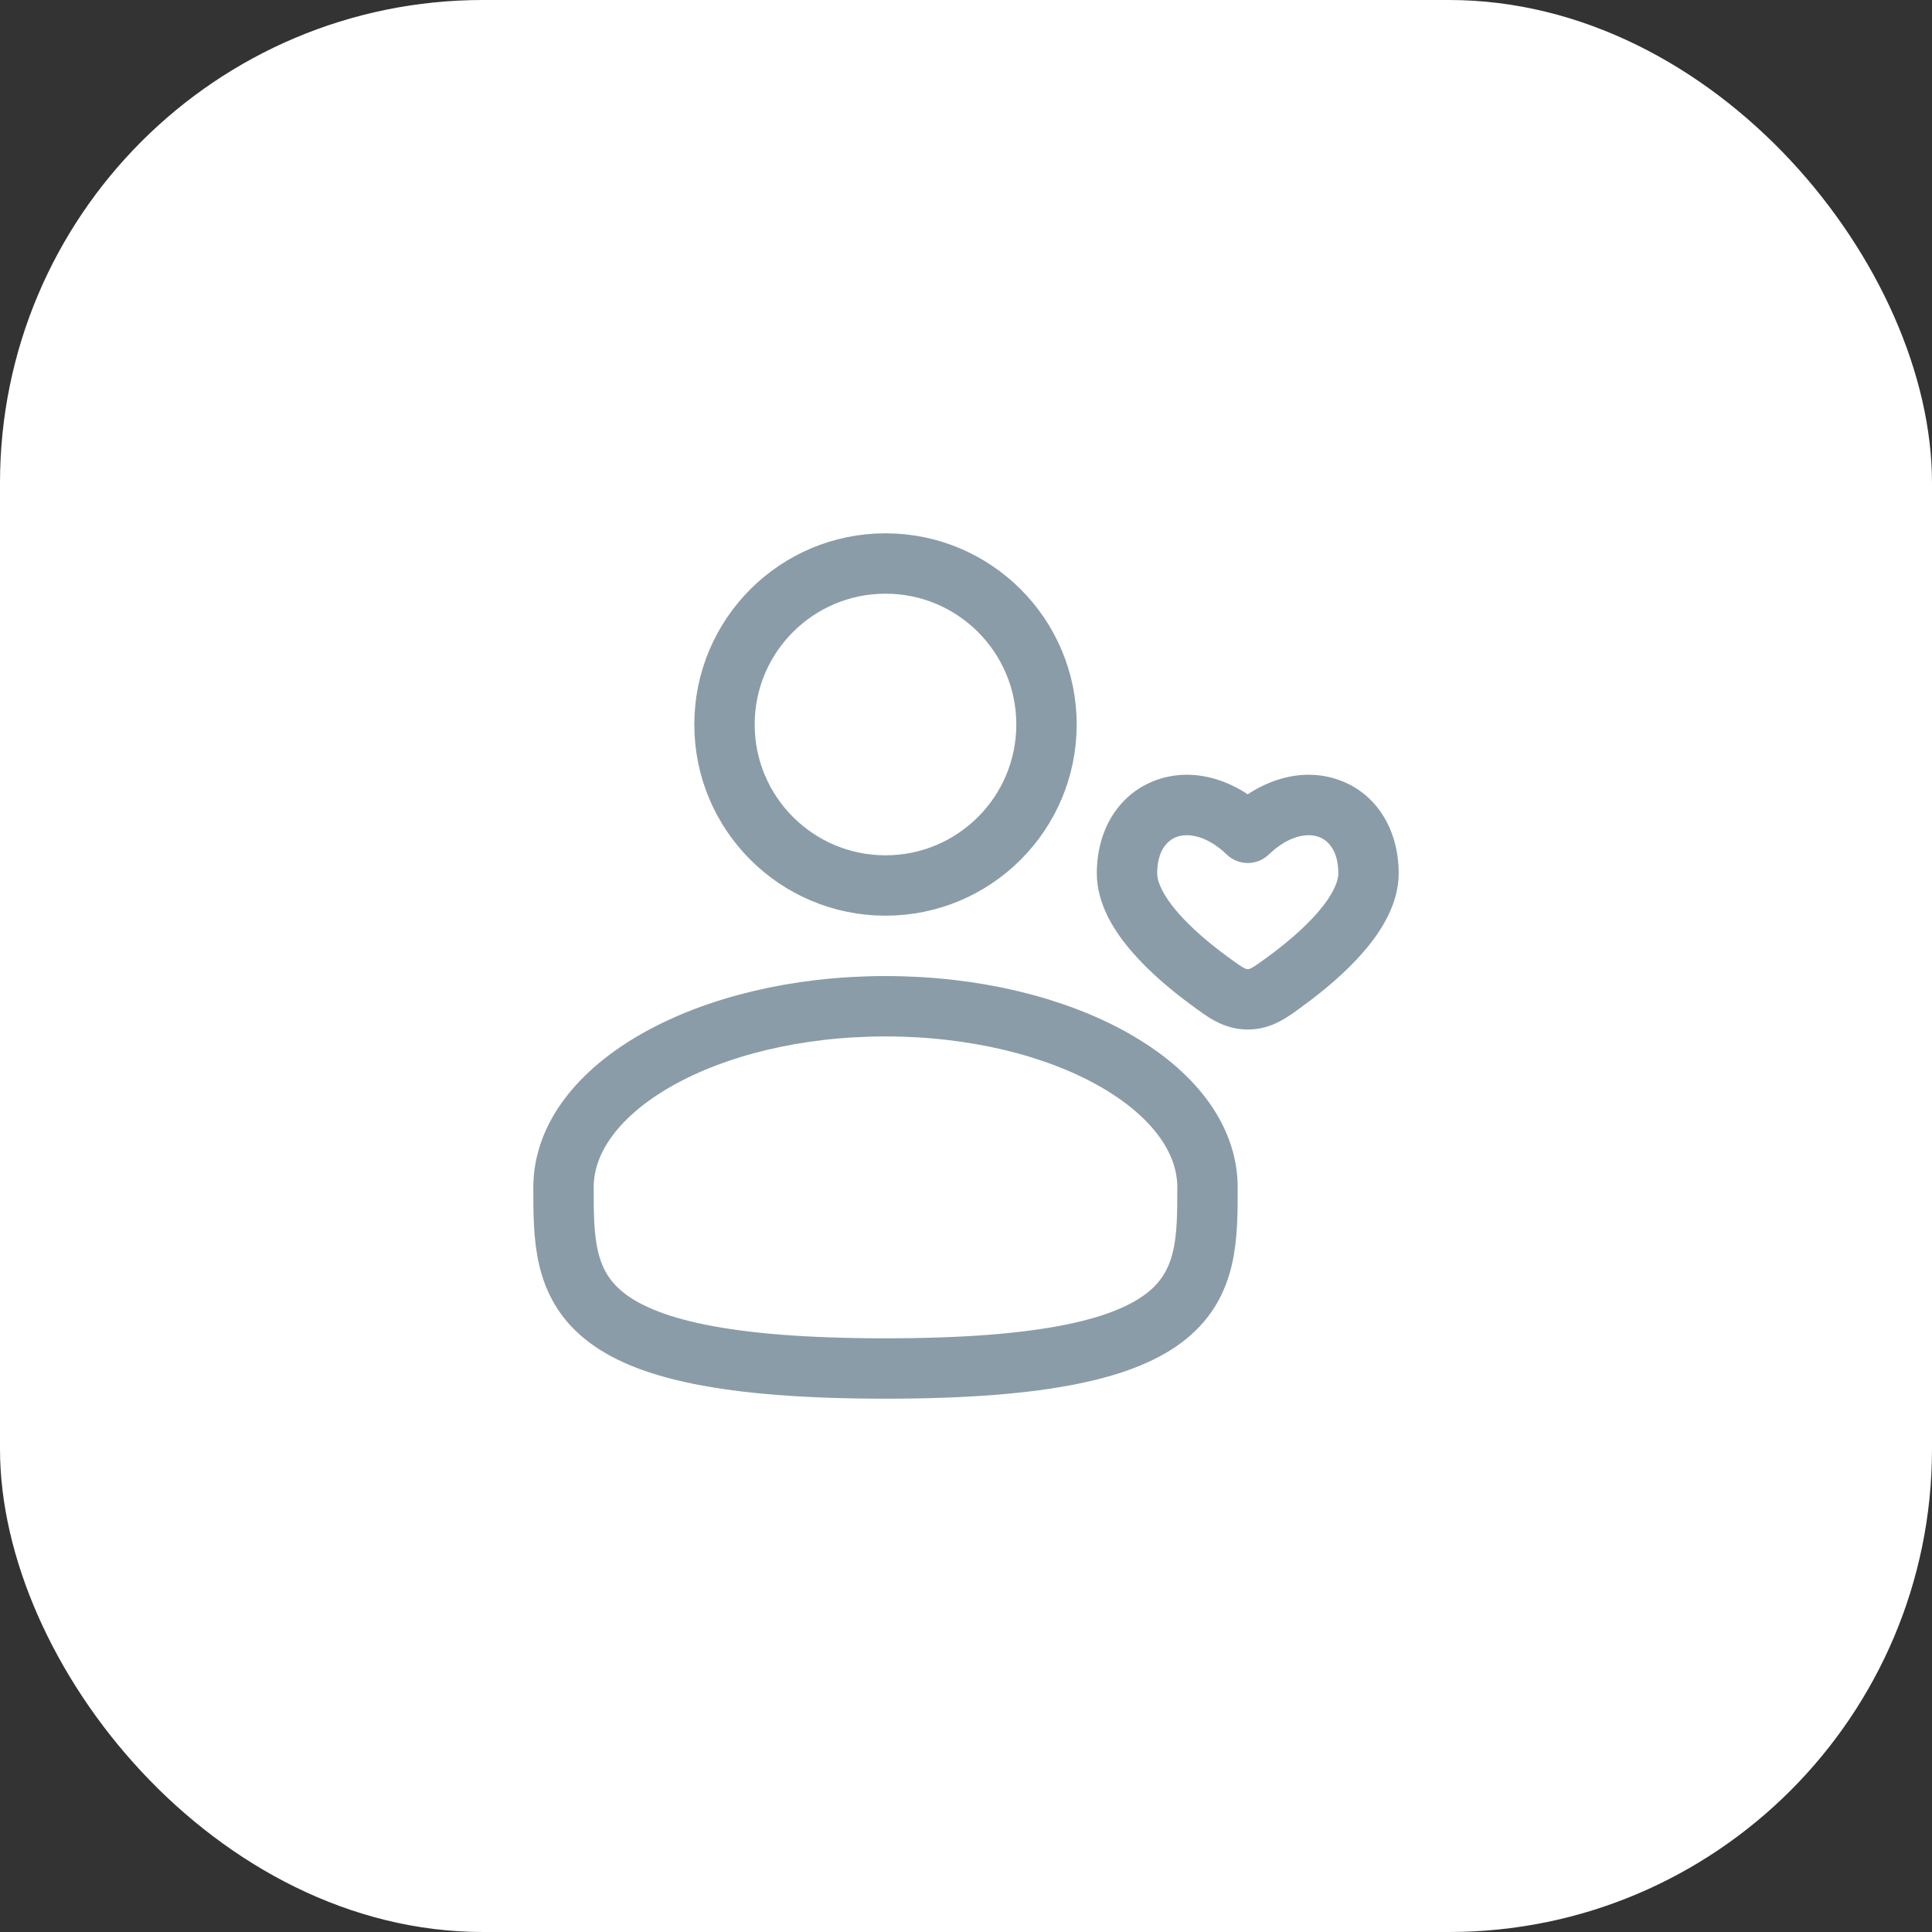 <svg width="48" height="48" viewBox="0 0 48 48" fill="none" xmlns="http://www.w3.org/2000/svg">
<rect x="0" y="0" width="48" height="48" fill="#333333" stroke="none"/>
<rect width="48" height="48" rx="12" fill="white"/>
<circle cx="22" cy="18" r="4" stroke="#8A9CA8" stroke-width="1.5"/>
<path d="M30 29.5C30 31.985 30 34 22 34C14 34 14 31.985 14 29.5C14 27.015 17.582 25 22 25C26.418 25 30 27.015 30 29.5Z" stroke="#8A9CA8" stroke-width="1.5"/>
<path d="M30.043 24.366L30.486 23.761L30.486 23.761L30.043 24.366ZM31 20.691L30.481 21.233C30.771 21.511 31.229 21.511 31.519 21.233L31 20.691ZM31.957 24.366L31.514 23.761L31.514 23.761L31.957 24.366ZM31 24.828L31 25.578H31L31 24.828ZM30.486 23.761C30.069 23.454 29.608 23.071 29.259 22.668C28.891 22.242 28.75 21.911 28.75 21.697H27.25C27.25 22.467 27.691 23.148 28.125 23.649C28.578 24.174 29.139 24.633 29.599 24.97L30.486 23.761ZM28.75 21.697C28.75 21.121 29.013 20.87 29.242 20.79C29.492 20.702 29.956 20.73 30.481 21.233L31.519 20.15C30.694 19.36 29.658 19.054 28.746 19.374C27.812 19.701 27.25 20.599 27.25 21.697H28.75ZM32.401 24.97C32.861 24.633 33.422 24.174 33.875 23.649C34.309 23.148 34.75 22.467 34.75 21.697H33.25C33.25 21.911 33.109 22.242 32.74 22.668C32.392 23.071 31.931 23.454 31.514 23.761L32.401 24.97ZM34.75 21.697C34.75 20.599 34.188 19.701 33.254 19.374C32.342 19.054 31.306 19.36 30.481 20.15L31.519 21.233C32.044 20.73 32.508 20.702 32.758 20.79C32.987 20.87 33.25 21.121 33.25 21.697H34.75ZM29.599 24.97C29.968 25.241 30.382 25.578 31 25.578L31 24.078C30.976 24.078 30.96 24.078 30.906 24.049C30.82 24.003 30.713 23.927 30.486 23.761L29.599 24.97ZM31.514 23.761C31.287 23.927 31.18 24.003 31.094 24.049C31.04 24.078 31.024 24.078 31 24.078L31 25.578C31.618 25.578 32.032 25.241 32.401 24.97L31.514 23.761Z" fill="#8A9CA8"/>
</svg>
